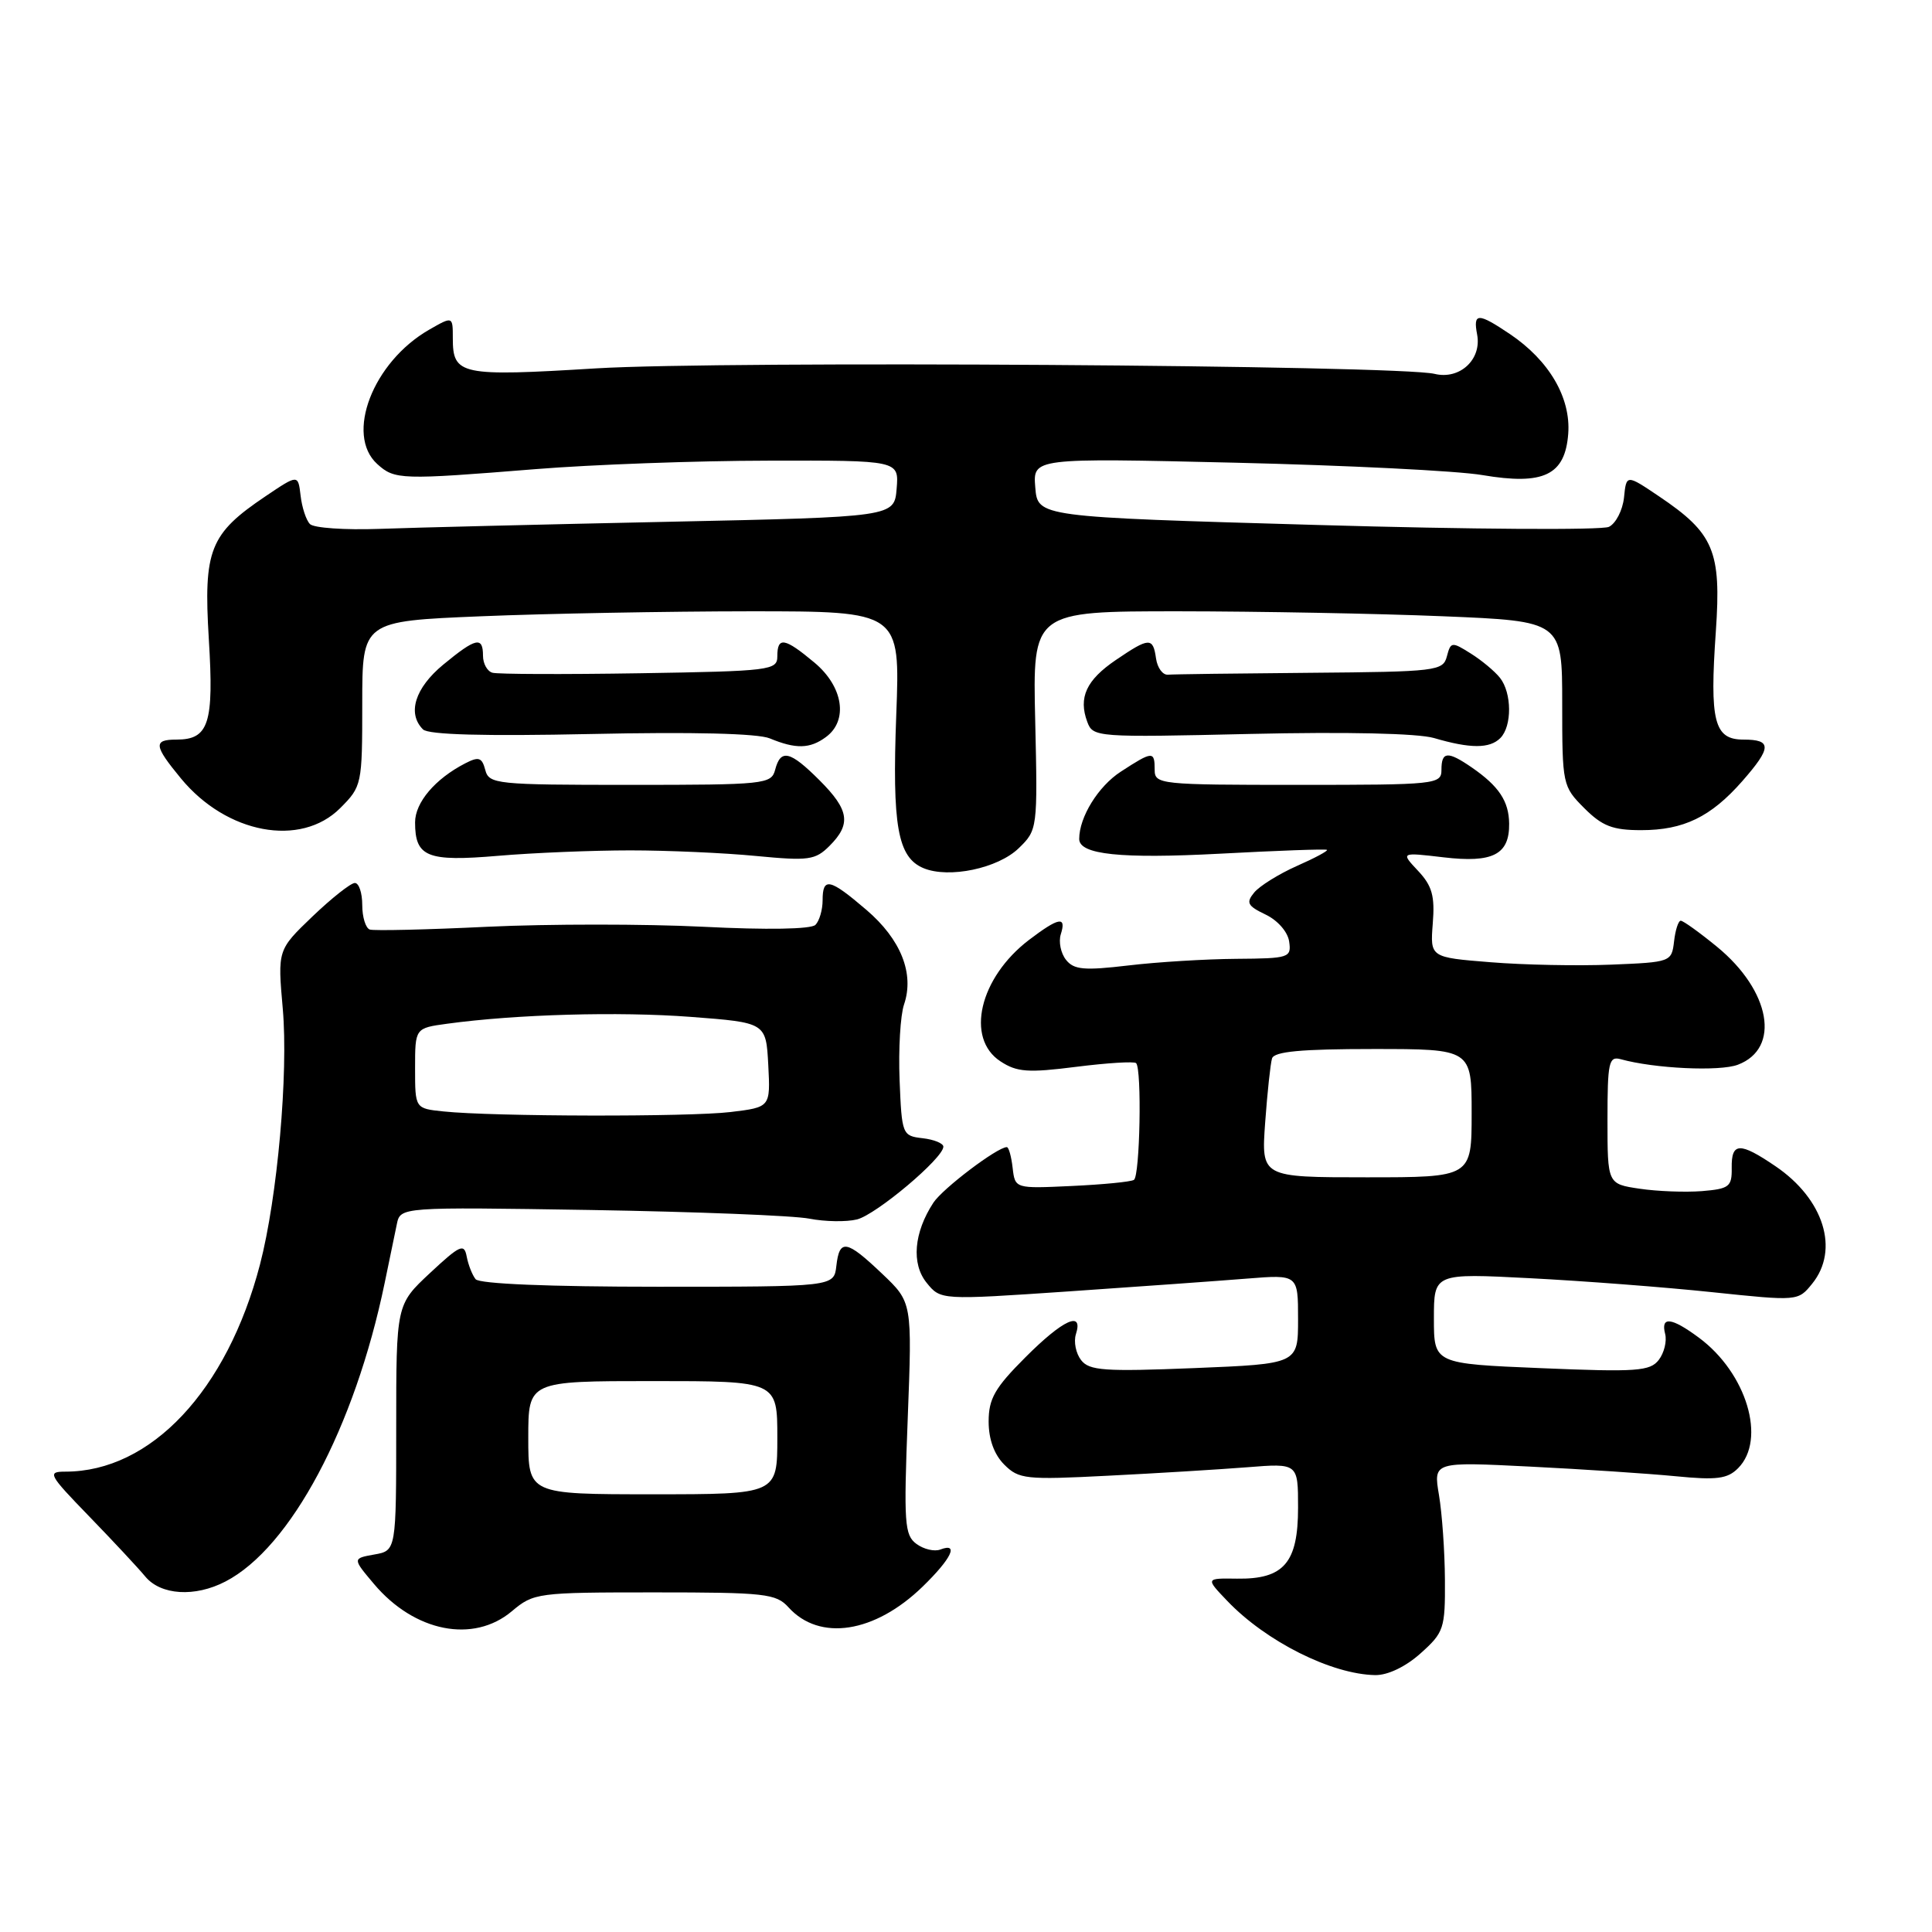 <?xml version="1.0" encoding="UTF-8" standalone="no"?>
<!DOCTYPE svg PUBLIC "-//W3C//DTD SVG 1.1//EN" "http://www.w3.org/Graphics/SVG/1.1/DTD/svg11.dtd" >
<svg xmlns="http://www.w3.org/2000/svg" xmlns:xlink="http://www.w3.org/1999/xlink" version="1.1" viewBox="0 0 256 256">
 <g >
 <path fill="currentColor"
d=" M 188.23 219.08 C 191.33 216.31 191.50 215.80 191.46 209.33 C 191.44 205.57 191.08 200.52 190.67 198.09 C 189.93 193.69 189.93 193.69 202.71 194.33 C 209.75 194.68 218.45 195.26 222.05 195.61 C 227.46 196.14 228.90 195.96 230.30 194.55 C 234.09 190.76 231.44 181.92 225.10 177.24 C 221.47 174.55 220.03 174.39 220.64 176.75 C 220.89 177.71 220.51 179.26 219.80 180.19 C 218.65 181.69 216.89 181.82 204.25 181.29 C 190.00 180.70 190.00 180.70 190.00 174.71 C 190.00 168.71 190.00 168.71 202.75 169.37 C 209.76 169.73 220.62 170.56 226.87 171.22 C 238.23 172.41 238.25 172.41 240.12 170.10 C 243.77 165.60 241.67 158.88 235.26 154.53 C 230.51 151.30 229.41 151.35 229.46 154.75 C 229.50 157.25 229.13 157.53 225.50 157.83 C 223.30 158.00 219.59 157.86 217.25 157.51 C 213.00 156.88 213.00 156.88 213.00 148.37 C 213.00 140.75 213.18 139.92 214.75 140.35 C 219.21 141.59 227.88 142.00 230.28 141.08 C 235.98 138.92 234.63 131.29 227.51 125.45 C 225.19 123.55 223.03 122.00 222.71 122.00 C 222.39 122.00 221.99 123.24 221.82 124.75 C 221.50 127.46 221.39 127.50 213.50 127.82 C 209.10 128.00 201.90 127.86 197.50 127.50 C 189.50 126.86 189.50 126.86 189.85 122.36 C 190.14 118.73 189.77 117.38 187.90 115.39 C 185.59 112.93 185.59 112.93 191.28 113.60 C 197.81 114.37 200.02 113.24 199.97 109.13 C 199.93 106.16 198.62 104.18 195.03 101.70 C 191.82 99.49 191.00 99.56 191.00 102.00 C 191.00 103.93 190.33 104.00 172.00 104.00 C 153.67 104.00 153.00 103.93 153.00 102.00 C 153.00 99.49 152.74 99.50 148.51 102.25 C 145.52 104.19 143.00 108.27 143.00 111.17 C 143.00 113.24 148.51 113.81 161.62 113.12 C 169.25 112.71 175.65 112.48 175.83 112.61 C 176.02 112.73 174.22 113.70 171.83 114.75 C 169.45 115.81 166.91 117.39 166.19 118.26 C 165.08 119.61 165.29 120.03 167.69 121.18 C 169.29 121.94 170.64 123.48 170.82 124.76 C 171.13 126.90 170.82 127.00 163.82 127.05 C 159.79 127.08 153.35 127.47 149.50 127.93 C 143.65 128.62 142.29 128.50 141.25 127.18 C 140.56 126.31 140.25 124.79 140.56 123.80 C 141.34 121.35 140.30 121.54 136.34 124.55 C 129.78 129.56 127.90 137.58 132.56 140.63 C 134.75 142.07 136.21 142.17 142.60 141.36 C 146.72 140.84 150.29 140.62 150.54 140.87 C 151.32 141.65 151.05 155.85 150.25 156.34 C 149.84 156.60 146.12 156.96 142.00 157.15 C 134.50 157.50 134.50 157.50 134.18 154.75 C 134.01 153.24 133.66 152.00 133.41 152.00 C 132.15 152.00 124.92 157.48 123.68 159.36 C 121.09 163.32 120.74 167.45 122.78 169.97 C 124.64 172.27 124.64 172.27 141.57 171.12 C 150.88 170.48 161.54 169.72 165.25 169.42 C 172.00 168.88 172.00 168.88 172.00 174.80 C 172.00 180.72 172.00 180.72 158.25 181.28 C 146.34 181.76 144.33 181.62 143.25 180.22 C 142.56 179.33 142.25 177.79 142.56 176.80 C 143.58 173.61 140.87 174.84 135.86 179.86 C 131.83 183.89 131.00 185.33 131.00 188.36 C 131.00 190.71 131.73 192.73 133.07 194.07 C 135.00 196.00 135.91 196.10 146.82 195.54 C 153.24 195.22 161.54 194.71 165.25 194.42 C 172.00 193.88 172.00 193.88 172.00 199.78 C 172.00 207.08 170.12 209.27 163.91 209.18 C 159.74 209.12 159.74 209.12 162.62 212.13 C 167.77 217.52 176.45 221.86 182.23 221.96 C 183.89 221.98 186.26 220.85 188.23 219.08 Z  M 67.82 213.50 C 70.72 211.06 71.18 211.00 86.74 211.00 C 101.37 211.00 102.84 211.16 104.48 212.98 C 108.60 217.53 115.90 216.40 122.25 210.24 C 126.08 206.52 127.11 204.36 124.60 205.32 C 123.83 205.62 122.40 205.29 121.44 204.58 C 119.85 203.42 119.74 201.84 120.28 187.93 C 120.87 172.56 120.87 172.56 116.89 168.78 C 112.15 164.27 111.23 164.12 110.82 167.75 C 110.50 170.50 110.50 170.50 87.16 170.50 C 72.81 170.50 63.52 170.12 63.02 169.50 C 62.58 168.95 62.05 167.60 61.84 166.50 C 61.51 164.72 60.96 164.97 56.98 168.68 C 52.50 172.86 52.50 172.86 52.50 189.16 C 52.50 205.47 52.50 205.47 49.60 205.98 C 46.70 206.50 46.70 206.50 49.55 209.88 C 54.91 216.24 62.72 217.79 67.82 213.50 Z  M 29.87 209.56 C 38.50 205.10 47.00 189.16 50.97 170.00 C 51.60 166.97 52.33 163.47 52.58 162.22 C 53.05 159.93 53.05 159.93 78.28 160.33 C 92.15 160.56 105.19 161.07 107.25 161.48 C 109.31 161.88 112.15 161.93 113.56 161.58 C 116.12 160.93 125.00 153.46 125.00 151.94 C 125.00 151.50 123.76 150.99 122.25 150.82 C 119.56 150.51 119.49 150.34 119.20 143.10 C 119.04 139.04 119.30 134.54 119.79 133.10 C 121.18 129.01 119.38 124.48 114.81 120.57 C 109.93 116.39 109.00 116.19 109.00 119.30 C 109.00 120.56 108.57 122.03 108.05 122.55 C 107.47 123.13 101.63 123.23 93.16 122.80 C 85.50 122.42 72.65 122.42 64.61 122.80 C 56.57 123.19 49.55 123.35 49.00 123.17 C 48.45 122.98 48.00 121.52 48.00 119.92 C 48.00 118.31 47.56 117.00 47.02 117.00 C 46.48 117.00 43.95 119.00 41.41 121.43 C 36.78 125.87 36.78 125.87 37.47 133.68 C 38.22 142.24 36.76 158.68 34.45 167.55 C 30.10 184.24 20.00 195.00 8.67 195.00 C 6.23 195.00 6.41 195.35 11.79 200.90 C 14.93 204.14 18.29 207.74 19.25 208.90 C 21.31 211.38 25.83 211.66 29.87 209.56 Z  M 135.00 112.38 C 137.47 109.98 137.50 109.80 137.17 95.48 C 136.83 81.00 136.83 81.00 156.17 81.00 C 166.80 81.01 182.59 81.30 191.25 81.66 C 207.00 82.31 207.00 82.31 207.00 93.23 C 207.00 103.97 207.05 104.20 209.92 107.08 C 212.31 109.47 213.69 110.00 217.47 110.00 C 223.09 110.00 226.69 108.25 230.85 103.52 C 234.77 99.05 234.80 98.00 231.02 98.00 C 227.13 98.00 226.52 95.61 227.36 83.63 C 228.09 73.00 227.11 70.67 219.82 65.76 C 215.50 62.85 215.50 62.85 215.19 65.92 C 215.01 67.61 214.11 69.36 213.19 69.81 C 212.26 70.26 194.85 70.15 174.50 69.56 C 137.50 68.50 137.50 68.50 137.18 64.59 C 136.86 60.68 136.86 60.68 163.68 61.31 C 178.43 61.66 193.16 62.39 196.42 62.95 C 204.56 64.33 207.39 62.96 207.80 57.46 C 208.15 52.69 205.27 47.77 200.08 44.27 C 195.83 41.41 195.17 41.42 195.73 44.34 C 196.35 47.64 193.42 50.35 190.09 49.54 C 185.27 48.38 95.84 47.79 79.00 48.81 C 61.00 49.91 60.00 49.70 60.00 44.82 C 60.00 41.89 60.00 41.89 56.86 43.69 C 49.41 47.97 45.70 57.60 49.99 61.49 C 52.30 63.58 53.10 63.60 71.00 62.16 C 78.42 61.56 92.29 61.05 101.81 61.04 C 119.12 61.00 119.12 61.00 118.81 64.75 C 118.50 68.50 118.50 68.50 88.50 69.14 C 72.00 69.49 54.78 69.91 50.24 70.08 C 45.70 70.24 41.57 69.96 41.07 69.44 C 40.56 68.92 40.01 67.23 39.83 65.67 C 39.50 62.85 39.50 62.85 35.18 65.76 C 27.78 70.74 26.95 72.85 27.67 84.70 C 28.36 95.88 27.67 98.00 23.38 98.00 C 20.29 98.00 20.38 98.79 23.97 103.14 C 30.02 110.49 39.84 112.32 45.08 107.08 C 47.95 104.20 48.00 103.97 48.00 93.23 C 48.00 82.31 48.00 82.31 63.75 81.66 C 72.41 81.30 88.45 81.01 99.39 81.00 C 119.28 81.00 119.28 81.00 118.76 94.69 C 118.20 109.45 118.94 113.61 122.38 115.04 C 125.74 116.43 132.24 115.07 135.00 112.38 Z  M 83.50 112.68 C 88.45 112.68 95.95 113.01 100.17 113.42 C 107.16 114.09 108.03 113.97 109.92 112.08 C 112.81 109.19 112.53 107.33 108.60 103.40 C 104.69 99.49 103.44 99.19 102.71 102.00 C 102.21 103.91 101.35 104.00 83.50 104.00 C 65.73 104.00 64.79 103.90 64.30 102.02 C 63.86 100.36 63.44 100.22 61.64 101.15 C 57.66 103.20 55.00 106.33 55.00 108.97 C 55.00 113.56 56.60 114.20 66.00 113.40 C 70.67 113.00 78.55 112.68 83.50 112.68 Z  M 109.43 97.67 C 112.43 95.48 111.74 90.98 107.91 87.79 C 103.96 84.49 103.00 84.33 103.00 86.96 C 103.00 88.82 102.10 88.93 84.75 89.21 C 74.71 89.37 65.94 89.34 65.25 89.14 C 64.56 88.95 64.00 87.93 64.00 86.89 C 64.00 84.29 63.06 84.50 58.73 88.07 C 54.99 91.16 53.93 94.53 56.05 96.65 C 56.76 97.36 64.18 97.56 78.30 97.26 C 91.72 96.97 100.42 97.18 102.00 97.84 C 105.45 99.27 107.31 99.23 109.43 97.67 Z  M 198.80 97.80 C 200.37 96.23 200.34 91.81 198.75 89.81 C 198.06 88.94 196.32 87.49 194.88 86.59 C 192.37 85.01 192.23 85.03 191.72 86.97 C 191.21 88.91 190.38 89.01 173.59 89.15 C 163.92 89.23 155.44 89.34 154.75 89.40 C 154.06 89.45 153.36 88.49 153.18 87.25 C 152.78 84.42 152.29 84.44 147.86 87.45 C 143.94 90.11 142.87 92.43 144.07 95.65 C 144.82 97.69 145.27 97.72 165.67 97.25 C 178.44 96.96 187.85 97.17 190.00 97.79 C 194.83 99.21 197.39 99.21 198.80 97.80 Z  M 167.64 148.75 C 167.93 144.76 168.34 140.94 168.55 140.25 C 168.83 139.33 172.42 139.00 181.97 139.00 C 195.00 139.00 195.00 139.00 195.00 147.50 C 195.00 156.00 195.00 156.00 181.06 156.00 C 167.12 156.00 167.12 156.00 167.64 148.75 Z  M 70.00 190.50 C 70.00 183.00 70.00 183.00 86.50 183.00 C 103.00 183.00 103.00 183.00 103.00 190.50 C 103.00 198.00 103.00 198.00 86.50 198.00 C 70.00 198.00 70.00 198.00 70.00 190.50 Z  M 58.75 147.27 C 55.00 146.88 55.00 146.88 55.00 141.55 C 55.00 136.23 55.00 136.23 59.25 135.65 C 68.41 134.40 81.96 134.02 91.50 134.74 C 101.50 135.50 101.50 135.50 101.80 141.11 C 102.09 146.71 102.09 146.71 96.80 147.35 C 91.29 148.01 65.30 147.96 58.75 147.27 Z "/>
</g>
</svg>